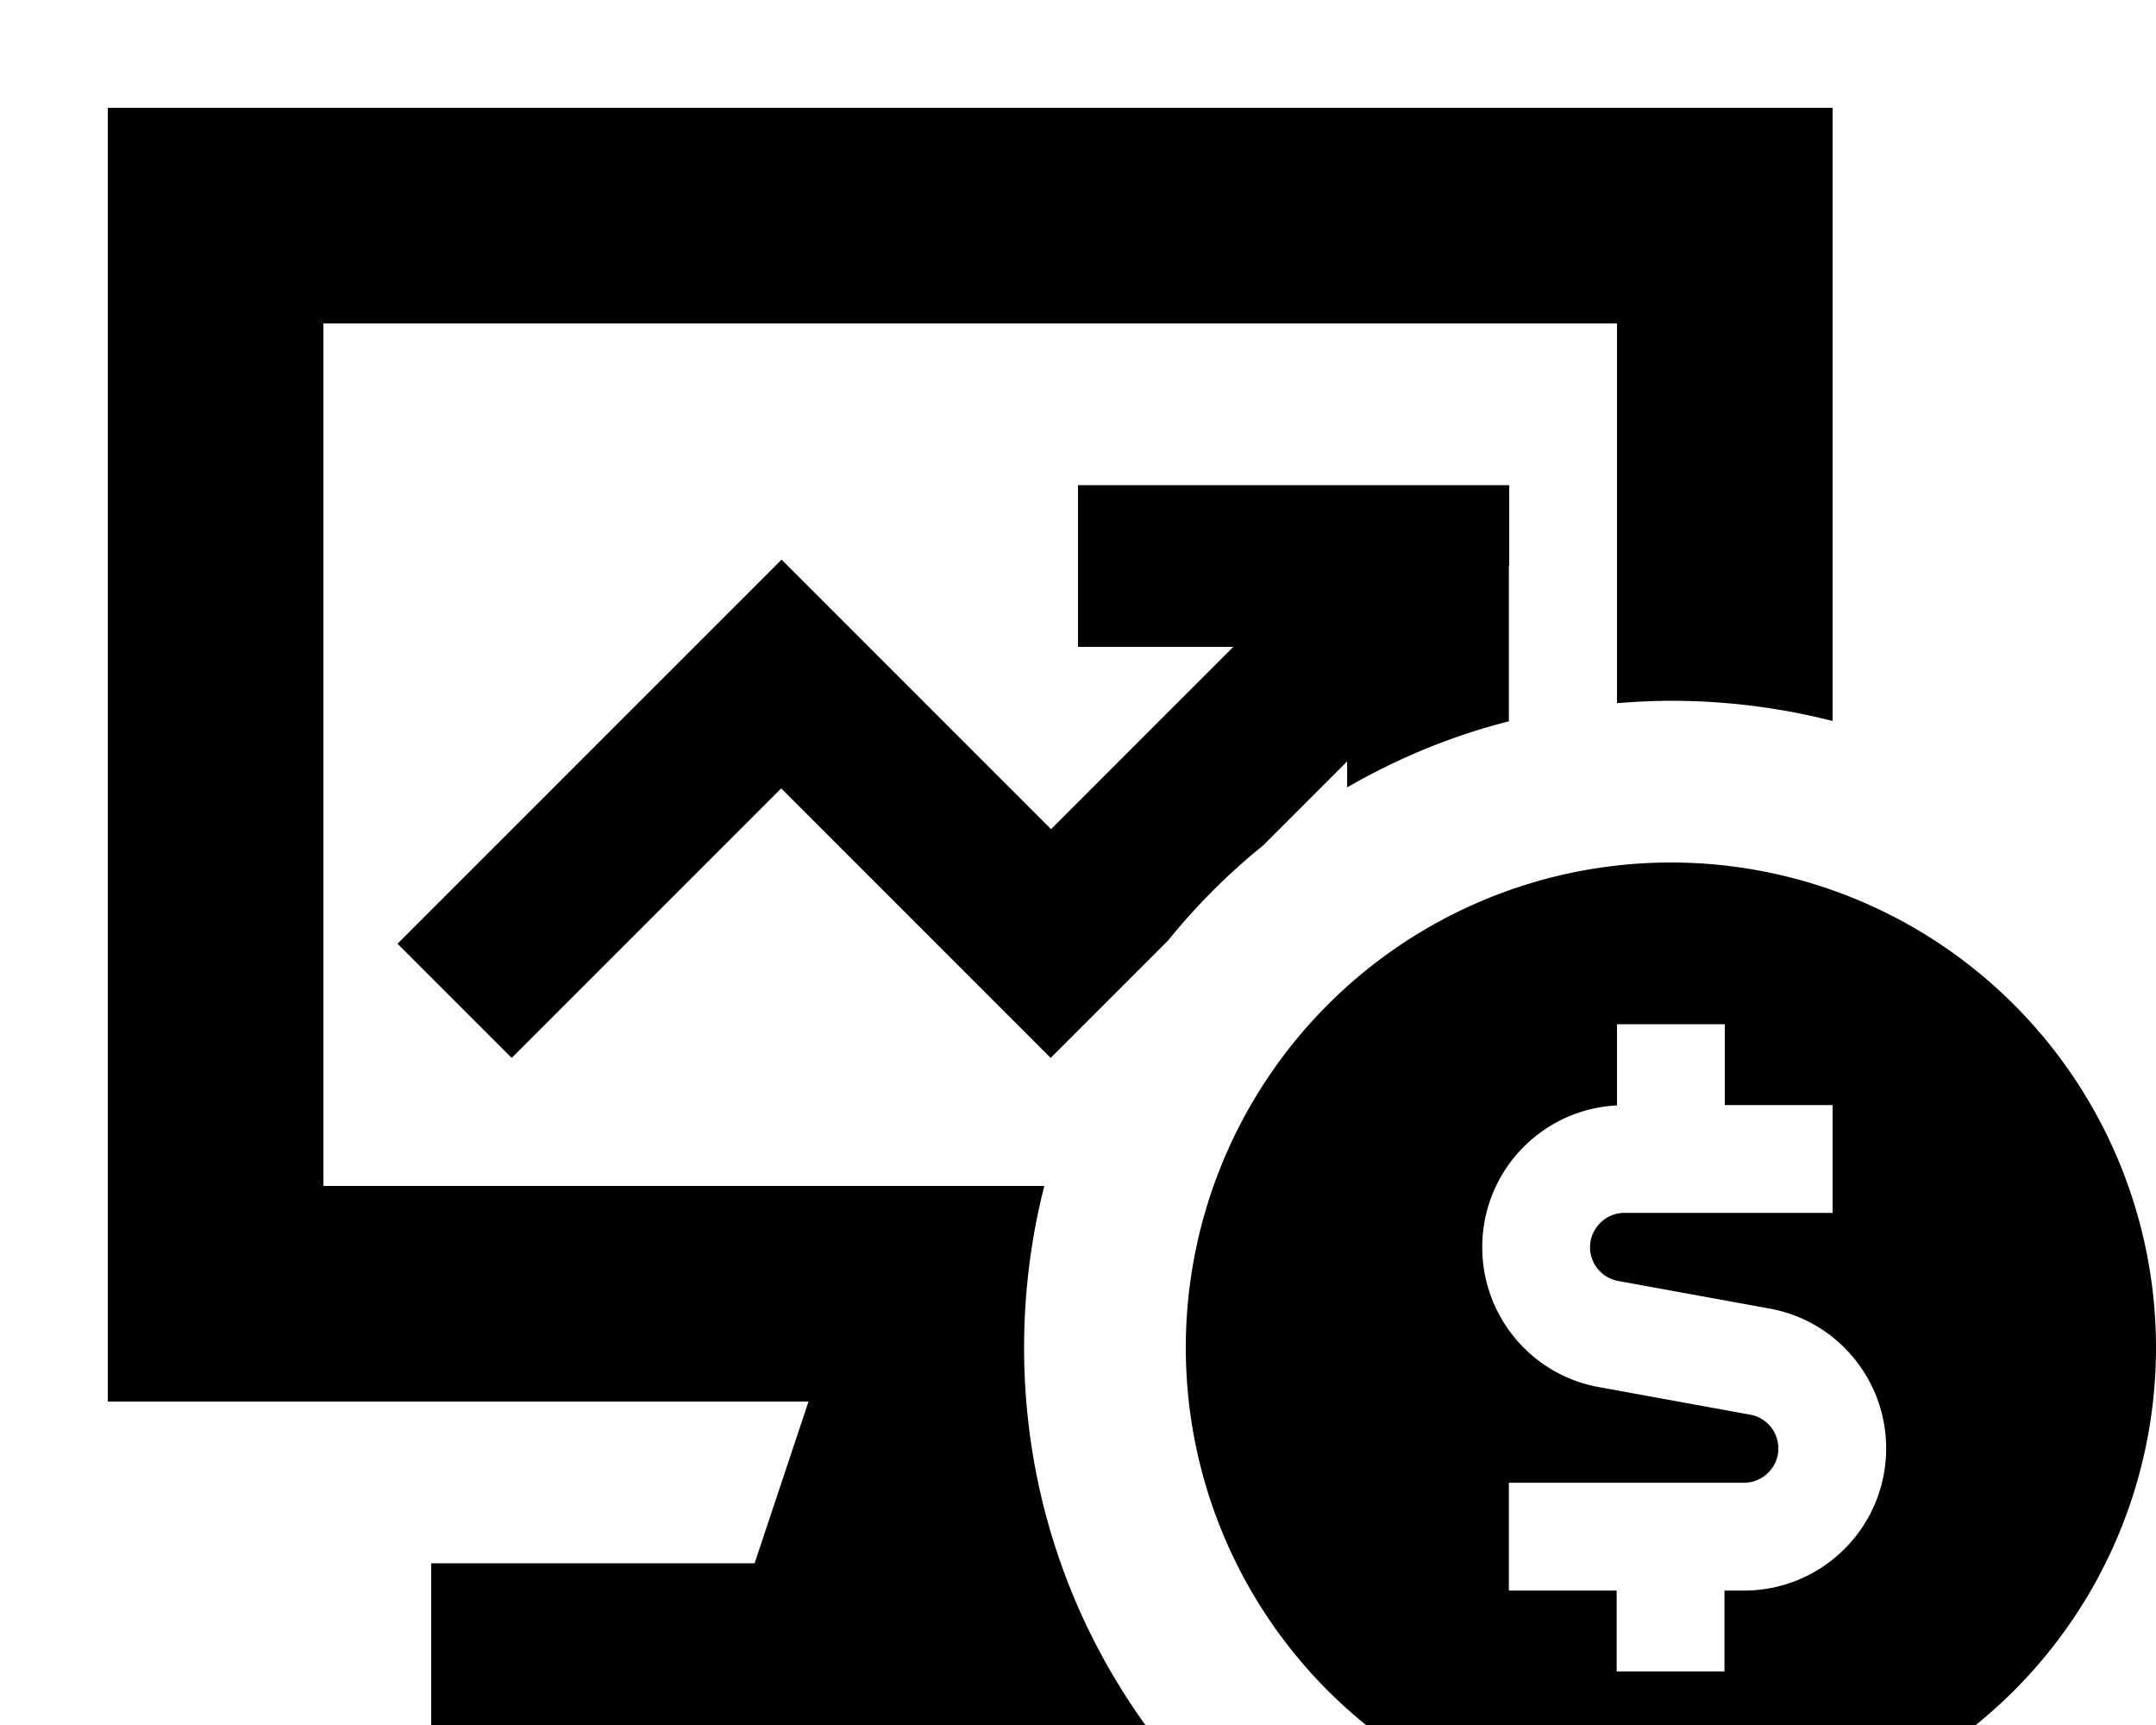<svg xmlns="http://www.w3.org/2000/svg" viewBox="0 0 640 512"><!--! Font Awesome Pro 7.0.1 by @fontawesome - https://fontawesome.com License - https://fontawesome.com/license (Commercial License) Copyright 2025 Fonticons, Inc. --><path fill="currentColor" d="M96 96l384 0 0 112.7c5.3-.4 10.6-.7 16-.7 16.6 0 32.7 2.1 48 6l0-182-512 0 0 384 208 0-16 48-96 0 0 48 212 0c-22.7-31.5-36-70.2-36-112 0-16.6 2.1-32.7 6-48L96 352 96 96zm352 72l0-24-128 0 0 48 46.1 0-54.1 54.1c-49.7-49.7-76.4-76.4-80-80-.8 .8-33.1 33.1-97 97l-17 17 33.9 33.9c3.6-3.6 30.3-30.3 80-80 49.7 49.7 76.4 76.4 80 80 11.2-11.2 22.8-22.8 34.8-34.8 8.4-10.4 17.9-19.9 28.3-28.3l24.9-24.9 0 7.7c14.9-8.6 31-15.3 48-19.6l0-46zM640 400a144 144 0 1 0 -288 0 144 144 0 1 0 288 0zM512 328l32 0 0 32-61.8 0c-5.6 0-10.2 4.6-10.2 10.2 0 4.9 3.5 9.1 8.3 10l45 8.2c20 3.6 34.6 21.1 34.6 41.5 0 23.3-18.9 42.2-42.2 42.2l-5.8 0 0 24-32 0 0-24-32 0 0-32 69.8 0c5.6 0 10.2-4.6 10.2-10.2 0-4.9-3.5-9.1-8.3-10l-45-8.2c-20-3.6-34.6-21.1-34.6-41.5 0-22.6 17.7-41 40-42.1l0-24.1 32 0 0 24z"/></svg>